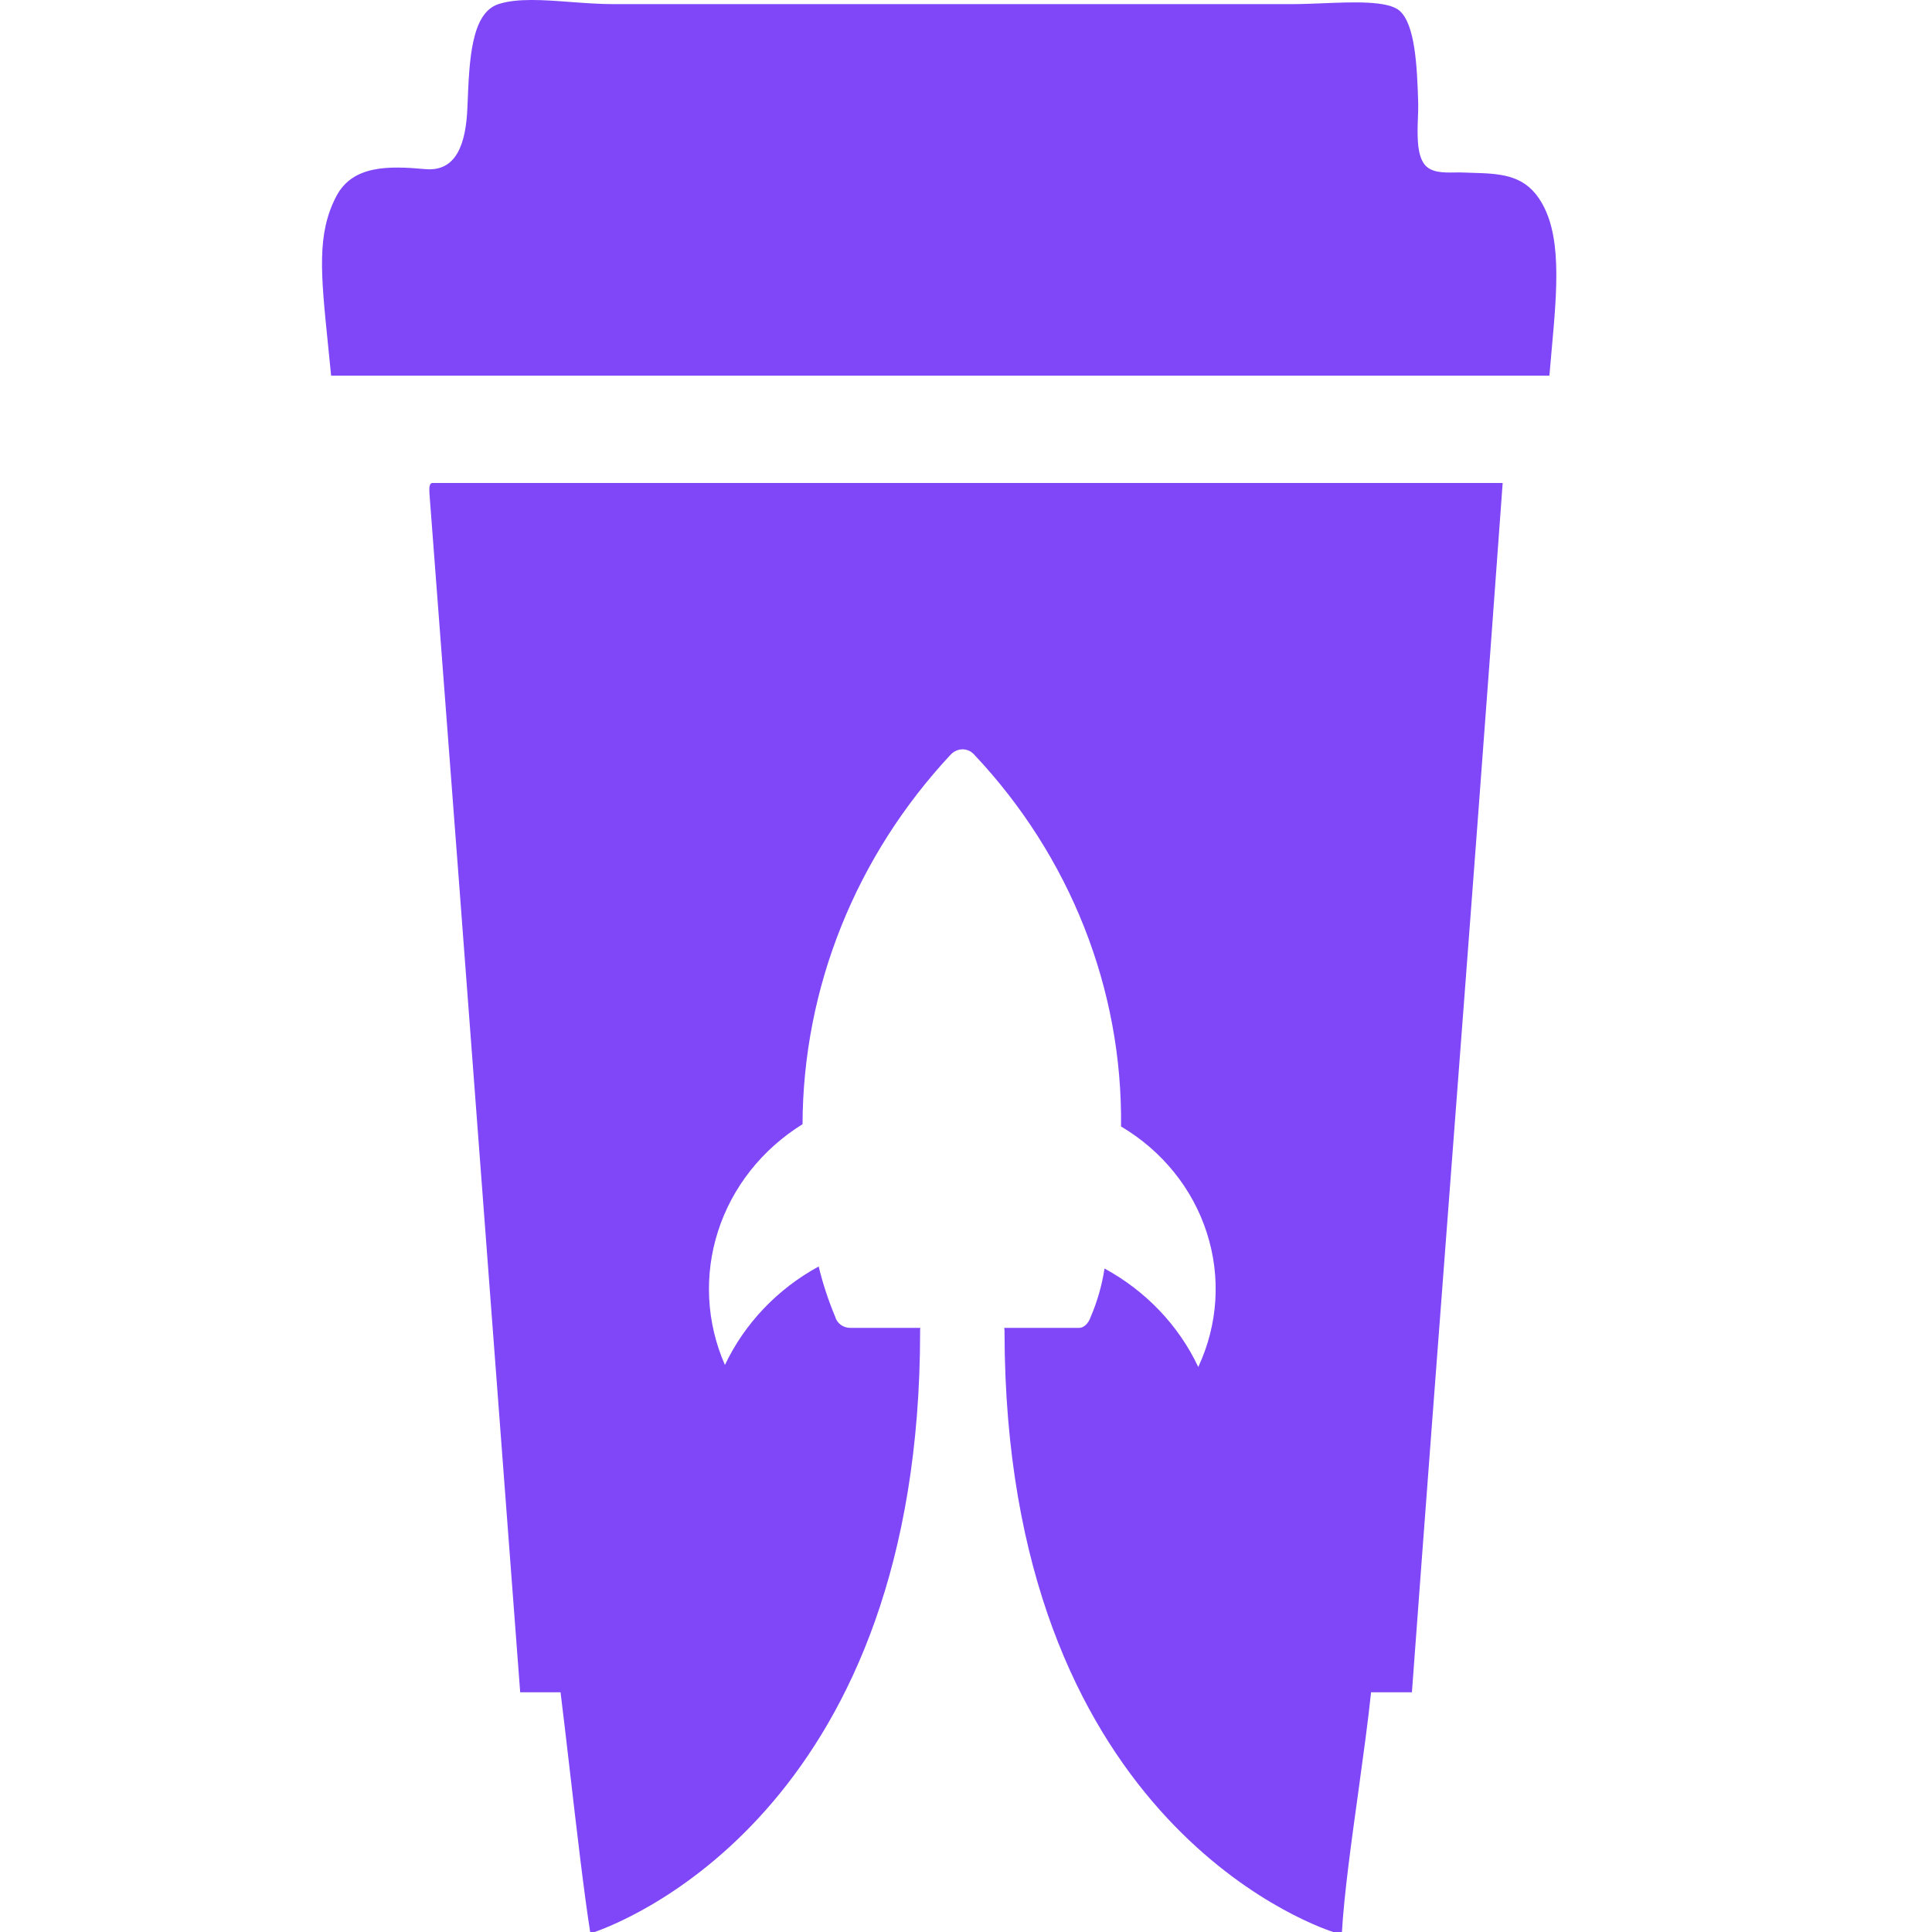 <?xml version="1.0" encoding="UTF-8"?>
<svg width="36px" height="36px" viewBox="0 0 36 36" version="1.1" xmlns="http://www.w3.org/2000/svg" xmlns:xlink="http://www.w3.org/1999/xlink">
    <title>Artboard</title>
    <g id="Artboard" stroke="none" stroke-width="1" fill="none" fill-rule="evenodd">
        <g id="Group" transform="translate(6, 0)" fill="#8047F8">
            <path d="M22.675,3.695 C22.372,3.247 21.928,3.235 21.423,3.22 C21.365,3.218 21.307,3.217 21.248,3.214 C21.204,3.212 21.154,3.213 21.103,3.214 C20.898,3.217 20.658,3.221 20.537,3.055 C20.397,2.863 20.41,2.492 20.421,2.185 C20.425,2.088 20.428,1.998 20.426,1.922 C20.406,1.21 20.365,0.454 20.08,0.201 C19.864,0.011 19.22,0.037 18.625,0.062 C18.433,0.069 18.245,0.077 18.079,0.077 L5.427,0.077 C5.172,0.077 4.905,0.057 4.643,0.038 C4.131,-0.001 3.638,-0.038 3.287,0.077 C2.779,0.244 2.744,1.123 2.712,1.95 L2.71,1.995 C2.683,2.677 2.507,3.204 1.924,3.151 C1.246,3.091 0.571,3.071 0.264,3.662 C-0.098,4.361 -0.023,5.092 0.11,6.402 C0.129,6.589 0.15,6.788 0.17,7 L22.871,7 C22.884,6.845 22.898,6.692 22.911,6.541 C23.018,5.362 23.11,4.336 22.675,3.695 Z" id="Path" fill-rule="nonzero"></path>
            <path d="M2.002,9.194 C2.371,14.015 2.735,18.842 3.099,23.669 L3.099,23.672 C3.297,26.293 3.495,28.913 3.693,31.533 L4.445,31.533 C4.496,31.944 4.555,32.45 4.617,32.984 C4.742,34.067 4.881,35.264 4.997,36 L5.081,36 C5.847,35.729 11.143,33.538 11.145,24.817 C11.144,24.793 11.145,24.768 11.148,24.743 L9.839,24.743 C9.776,24.742 9.715,24.722 9.665,24.685 C9.615,24.648 9.579,24.596 9.563,24.537 C9.435,24.232 9.332,23.919 9.255,23.599 C8.485,24.019 7.874,24.662 7.508,25.434 C7.161,24.643 7.116,23.76 7.38,22.94 C7.644,22.12 8.201,21.415 8.954,20.948 C8.963,18.404 9.948,15.951 11.721,14.054 L11.749,14.03 C11.801,13.987 11.867,13.963 11.935,13.962 C11.975,13.963 12.014,13.971 12.05,13.986 C12.086,14.002 12.119,14.025 12.146,14.054 C13.94,15.953 14.919,18.43 14.889,20.99 C15.655,21.444 16.224,22.148 16.488,22.973 C16.753,23.797 16.696,24.685 16.328,25.472 C15.964,24.699 15.352,24.056 14.581,23.637 C14.534,23.947 14.447,24.25 14.323,24.54 C14.28,24.664 14.194,24.743 14.108,24.743 L12.712,24.743 C12.715,24.758 12.716,24.773 12.717,24.788 L12.718,24.791 L12.718,24.798 C12.718,24.811 12.718,24.824 12.718,24.837 C12.737,33.808 18.368,35.844 18.842,36 L19.005,36 C19.046,35.293 19.181,34.318 19.313,33.368 C19.403,32.713 19.492,32.069 19.548,31.533 L20.309,31.533 C20.552,28.233 20.803,24.942 21.053,21.651 L21.053,21.65 L21.053,21.649 C21.374,17.439 21.694,13.229 22,9 L2.051,9 C1.994,9.011 1.998,9.102 2.002,9.194 Z" id="Shape"></path>
        </g>
    </g>
</svg>